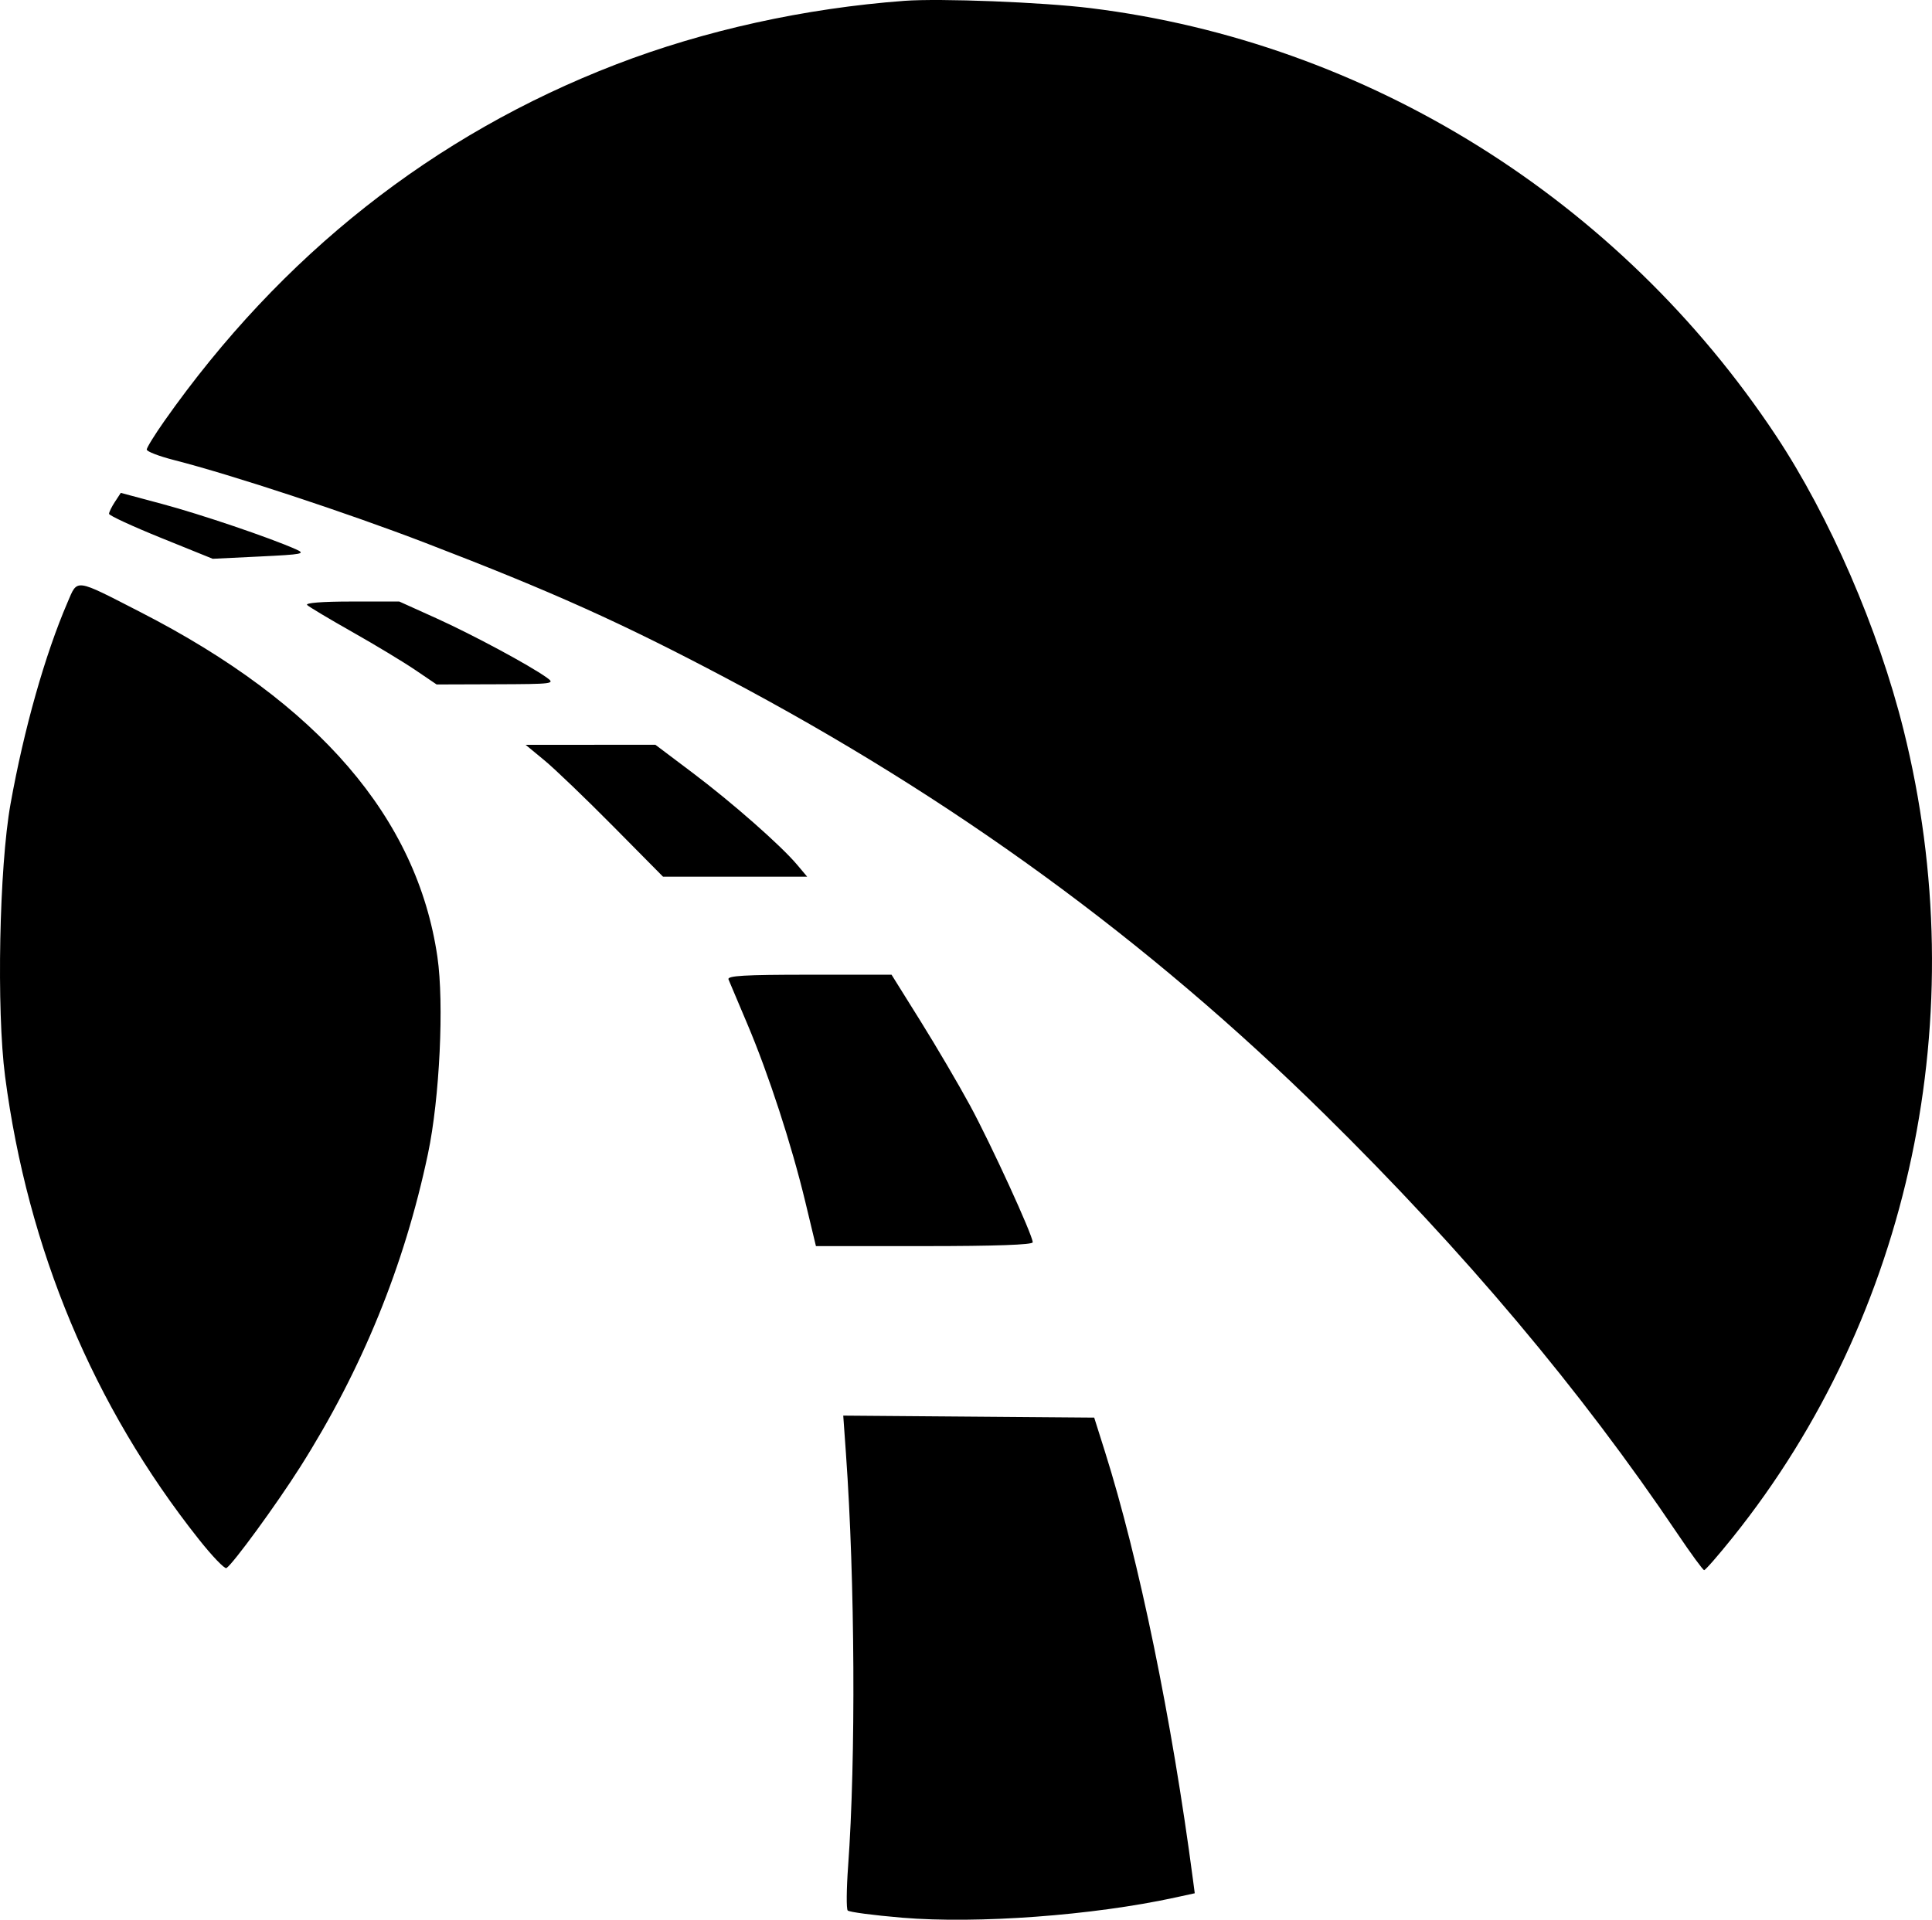 <svg id="svg" version="1.1" viewBox="0 0 300 298.162" width="300" height="298.162" xmlns="http://www.w3.org/2000/svg"><g xmlns="http://www.w3.org/2000/svg" id="svg" fill="currentColor" fill-rule="evenodd" stroke="none" stroke-width="1" stroke-linecap="butt" stroke-linejoin="miter" stroke-miterlimit="10" stroke-dasharray="" stroke-dashoffset="0" font-family="none" font-weight="none" font-size="none" text-anchor="none" style="mix-blend-mode: normal"><path d="M140.457,0.129c-15.483,1.149 -31.046,4.578 -44.786,9.87c-28.339,10.916 -52.001,29.601 -70.157,55.401c-1.501,2.134 -2.73,4.125 -2.73,4.424c0,0.3 1.91,1.033 4.244,1.63c8.979,2.296 26.896,8.203 39.057,12.877c19.7,7.571 30.364,12.367 46.674,20.993c35.195,18.614 65.364,40.602 92.885,67.697c21.78,21.443 39.798,42.861 54.826,65.17c2.093,3.107 3.959,5.659 4.148,5.671c0.189,0.012 2.191,-2.284 4.45,-5.101c27.659,-34.495 37.538,-81.236 26.508,-125.429c-3.914,-15.683 -11.451,-33.064 -19.8,-45.664c-24.317,-36.694 -63.465,-61.113 -106.463,-66.407c-7.468,-0.92 -23.328,-1.541 -28.857,-1.132M17.843,77.942c-0.502,0.766 -0.913,1.604 -0.913,1.861c0,0.257 3.623,1.934 8.05,3.726l8.05,3.257l7.318,-0.355c6.736,-0.327 7.179,-0.417 5.562,-1.135c-4.031,-1.79 -14.764,-5.427 -20.741,-7.028l-6.413,-1.718l-0.912,1.393M10.486,93.558c-3.494,8.099 -6.778,19.718 -8.856,31.332c-1.749,9.77 -2.188,31.983 -0.838,42.301c3.511,26.828 13.709,51.207 30.053,71.846c2.096,2.647 4.039,4.674 4.316,4.503c1.012,-0.625 7.756,-9.865 11.425,-15.652c9.632,-15.191 16.197,-31.279 19.87,-48.695c1.817,-8.611 2.521,-23.354 1.463,-30.594c-3.152,-21.554 -18.448,-39.332 -46.013,-53.479c-10.439,-5.357 -9.819,-5.272 -11.421,-1.561M47.695,93.965c0.306,0.296 3.454,2.177 6.996,4.18c3.542,2.002 7.94,4.658 9.774,5.901l3.334,2.26l9.253,-0.03c8.862,-0.03 9.194,-0.073 7.865,-1.025c-2.705,-1.937 -11.569,-6.7 -17.203,-9.245l-5.712,-2.58h-7.431c-4.538,0 -7.215,0.21 -6.875,0.539M84.548,118.098c1.61,1.33 6.411,5.938 10.668,10.241l7.741,7.824h11.191h11.191l-1.551,-1.844c-2.536,-3.013 -10.078,-9.65 -16.249,-14.299l-5.771,-4.347l-10.074,0.004l-10.074,0.004l2.927,2.418M113.121,152.116c0.168,0.403 1.487,3.525 2.931,6.939c3.308,7.819 6.858,18.713 8.994,27.602l1.653,6.878l16.831,0.001c10.982,0.001 16.831,-0.205 16.831,-0.593c0,-1.102 -6.477,-15.238 -9.735,-21.248c-1.779,-3.282 -5.249,-9.194 -7.711,-13.138l-4.476,-7.172h-12.812c-10.022,0 -12.745,0.159 -12.507,0.732M131.366,225.873c1.397,19.619 1.54,47.352 0.329,63.967c-0.258,3.542 -0.287,6.639 -0.064,6.883c0.222,0.244 4.027,0.748 8.455,1.119c11.641,0.978 29.624,-0.348 42.369,-3.126l3.066,-0.668l-0.277,-2.104c-3.28,-24.924 -8.381,-49.736 -13.673,-66.502l-1.663,-5.269l-19.484,-0.155l-19.484,-0.154l0.428,6.008"/></g></svg>